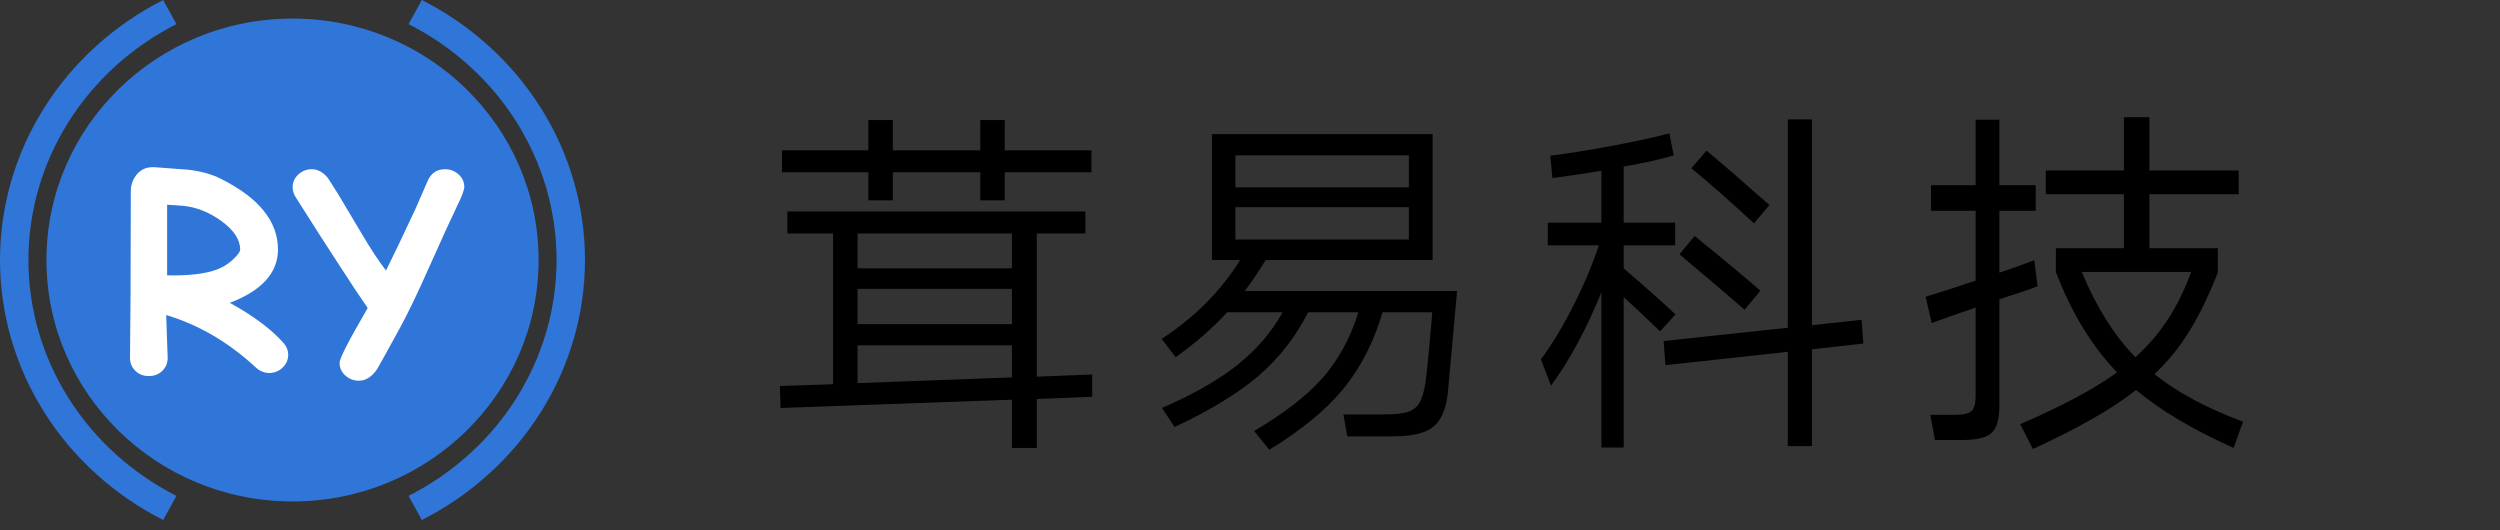 <svg width="132" height="28" viewBox="0 0 132 28" fill="none" xmlns="http://www.w3.org/2000/svg">
<rect x="0" y="0" width="132" height="28" fill="#333333" stroke="none"/>
<path d="M15.445 26.476C22.621 26.476 28.438 20.768 28.438 13.728C28.438 6.688 22.621 0.981 15.445 0.981C8.269 0.981 2.452 6.688 2.452 13.728C2.452 20.768 8.269 26.476 15.445 26.476Z" fill="#3076D9"/>
<path d="M14.208 19.694C13.953 19.694 13.718 19.596 13.505 19.4C12.07 18.071 10.493 17.149 8.775 16.634C8.827 17.996 8.853 18.752 8.853 18.901C8.853 19.168 8.758 19.395 8.569 19.582C8.379 19.765 8.143 19.856 7.858 19.856C7.574 19.856 7.338 19.765 7.148 19.582C6.959 19.395 6.864 19.168 6.864 18.901C6.864 18.55 6.869 18.026 6.878 17.329C6.888 16.627 6.892 16.101 6.892 15.75L6.907 10.086C6.907 9.782 6.999 9.506 7.184 9.258C7.425 8.94 7.759 8.797 8.185 8.83C9.336 8.914 9.925 8.958 9.954 8.963C10.617 9.042 11.18 9.199 11.644 9.433C13.666 10.439 14.677 11.686 14.677 13.174C14.677 13.787 14.464 14.33 14.038 14.802C13.616 15.27 12.982 15.666 12.134 15.989C13.389 16.681 14.334 17.388 14.968 18.108C15.134 18.295 15.217 18.504 15.217 18.733C15.217 18.995 15.117 19.222 14.918 19.414C14.72 19.601 14.483 19.694 14.208 19.694ZM9.655 10.865C9.618 10.86 9.341 10.842 8.824 10.809V14.536C8.943 14.54 9.047 14.543 9.137 14.543C10.297 14.543 11.156 14.4 11.715 14.115C11.957 13.993 12.177 13.832 12.376 13.63C12.579 13.429 12.681 13.277 12.681 13.174C12.681 12.65 12.345 12.145 11.673 11.658C11.033 11.2 10.361 10.935 9.655 10.865Z" fill="white"/>
<path d="M24.102 10.949C23.861 11.441 23.375 12.503 22.646 14.136C22.04 15.502 21.524 16.573 21.098 17.35C20.359 18.698 19.964 19.411 19.912 19.491C19.632 19.898 19.31 20.102 18.946 20.102C18.685 20.102 18.456 20.017 18.257 19.849C18.039 19.662 17.93 19.43 17.93 19.154C17.93 18.925 18.425 17.961 19.415 16.262C19.05 15.743 18.527 14.954 17.845 13.897C17.333 13.12 16.583 11.948 15.593 10.381C15.499 10.222 15.451 10.056 15.451 9.882C15.451 9.611 15.558 9.382 15.771 9.195C15.97 9.021 16.202 8.935 16.467 8.935C16.779 8.935 17.064 9.092 17.319 9.405L17.852 10.247C17.885 10.303 18.292 10.987 19.074 12.297C19.566 13.134 20.002 13.796 20.381 14.283C20.74 13.567 21.259 12.484 21.936 11.033C22.078 10.71 22.291 10.222 22.575 9.566C22.755 9.145 23.063 8.935 23.499 8.935C23.759 8.935 23.989 9.019 24.188 9.187C24.405 9.37 24.514 9.599 24.514 9.875C24.514 10.034 24.377 10.392 24.102 10.949Z" fill="white"/>
<path fill-rule="evenodd" clip-rule="evenodd" d="M2.32 5.715C3.837 3.297 6.013 1.321 8.614 0L9.315 1.273C6.956 2.471 4.982 4.264 3.605 6.458C2.228 8.653 1.5 11.166 1.5 13.728C1.5 16.29 2.228 18.803 3.605 20.998C4.982 23.192 6.956 24.985 9.315 26.183L8.614 27.456C6.013 26.135 3.837 24.159 2.32 21.741C0.802 19.322 0 16.552 0 13.728C0 10.904 0.802 8.134 2.32 5.715Z" fill="#3076D9"/>
<path fill-rule="evenodd" clip-rule="evenodd" d="M22.273 0C24.874 1.321 27.05 3.297 28.567 5.715C30.085 8.134 30.887 10.904 30.887 13.728C30.887 16.552 30.085 19.322 28.567 21.741C27.05 24.159 24.874 26.135 22.273 27.456L21.572 26.183C23.931 24.985 25.905 23.192 27.282 20.998C28.659 18.803 29.387 16.29 29.387 13.728C29.387 11.166 28.659 8.653 27.282 6.458C25.905 4.264 23.931 2.471 21.572 1.273L22.273 0Z" fill="#3076D9"/>
<path d="M47.142 10.578H45.85V9.096H41.29V7.937H45.85V6.341H47.142V7.937H51.759V6.341H53.051V7.937H57.63V9.096H53.051V10.578H51.759V9.096H47.142V10.578ZM54.742 19.888L57.668 19.774V20.952L54.742 21.066V23.65H53.431V21.104L41.214 21.541L41.176 20.382L43.988 20.287V12.326H41.575V11.167H57.307V12.326H54.742V19.888ZM53.431 14.169V12.326H45.28V14.169H53.431ZM53.431 15.252H45.28V17.114H53.431V15.252ZM45.28 18.235V20.23L53.431 19.926V18.235H45.28ZM76.934 15.366L76.44 20.8C76.364 21.395 76.218 21.851 76.003 22.168C75.8 22.485 75.503 22.706 75.11 22.833C74.717 22.972 74.166 23.042 73.457 23.042H71.139L70.93 21.883H73.001C73.558 21.883 73.983 21.845 74.274 21.769C74.565 21.68 74.781 21.528 74.92 21.313C75.059 21.098 75.167 20.768 75.243 20.325C75.281 20.135 75.344 19.578 75.433 18.653C75.522 17.716 75.585 16.994 75.623 16.487H73.001C72.532 18.07 71.836 19.426 70.911 20.553C69.986 21.668 68.688 22.732 67.016 23.745L66.218 22.757C67.789 21.832 68.986 20.908 69.809 19.983C70.645 19.046 71.285 17.88 71.728 16.487H69.068C68.409 17.792 67.535 18.913 66.446 19.85C65.357 20.775 63.881 21.674 62.019 22.548L61.354 21.541C63.013 20.819 64.343 20.059 65.344 19.261C66.357 18.45 67.149 17.526 67.719 16.487H64.793C64.071 17.285 63.165 18.077 62.076 18.862L61.335 17.893C63.083 16.753 64.464 15.366 65.477 13.732H63.995V7.082H75.642V13.732H66.826C66.471 14.315 66.104 14.859 65.724 15.366H76.934ZM74.388 9.894V8.203H65.23V9.894H74.388ZM74.388 10.939H65.23V12.649H74.388V10.939ZM98.29 16.886L98.385 18.14L95.668 18.444V23.555H94.395V18.577L87.935 19.28L87.84 18.007L94.395 17.304V6.303H95.668V17.171L98.29 16.886ZM87.65 17.494C86.903 16.772 86.263 16.17 85.731 15.689V23.631H84.553V15.423C83.793 17.323 82.906 18.97 81.893 20.363L81.361 18.976C81.982 18.127 82.552 17.184 83.071 16.145C83.603 15.106 84.053 14.042 84.42 12.953H81.722V11.756H84.553V9.02C83.616 9.172 82.754 9.299 81.969 9.4L81.855 8.222C82.767 8.108 83.837 7.937 85.066 7.709C86.295 7.481 87.321 7.259 88.144 7.044L88.372 8.203C87.663 8.418 86.782 8.615 85.731 8.792V11.756H88.448V12.953H85.731V14.169C86.922 15.195 87.834 16.006 88.467 16.601L87.65 17.494ZM92.609 11.794C91.355 10.629 90.253 9.66 89.303 8.887L90.101 7.956C90.696 8.437 91.805 9.394 93.426 10.825L92.609 11.794ZM92.115 16.354C91.216 15.569 90.069 14.593 88.676 13.428L89.474 12.459C90.779 13.51 91.938 14.473 92.951 15.347L92.115 16.354ZM117.936 23.65C115.783 22.687 114.066 21.668 112.787 20.591C111.558 21.566 109.741 22.605 107.334 23.707L106.669 22.396C108.898 21.433 110.602 20.521 111.78 19.66C110.45 18.279 109.373 16.512 108.55 14.359V13.105H112.141V10.255H108.018V9.001H112.141V6.189H113.49V9.001H118.202V10.255H113.49V13.105H117.1V14.397C116.631 15.588 116.137 16.607 115.618 17.456C115.099 18.305 114.478 19.071 113.756 19.755C114.959 20.718 116.517 21.554 118.43 22.263L117.936 23.65ZM107.581 15.119C107.112 15.296 106.631 15.461 106.137 15.613L105.567 15.803V21.408C105.567 21.889 105.51 22.257 105.396 22.51C105.282 22.776 105.086 22.96 104.807 23.061C104.528 23.175 104.129 23.232 103.61 23.232H102.166L101.919 21.902H103.211C103.654 21.902 103.946 21.839 104.085 21.712C104.237 21.585 104.313 21.307 104.313 20.876V16.24C103.16 16.633 102.388 16.905 101.995 17.057L101.672 15.67C102.774 15.328 103.654 15.043 104.313 14.815V11.129H101.957V9.78H104.313V6.322H105.567V9.78H107.486V11.129H105.567V14.397C106.226 14.182 106.84 13.96 107.41 13.732L107.581 15.119ZM109.918 14.359C110.691 16.221 111.634 17.722 112.749 18.862C113.42 18.254 113.99 17.589 114.459 16.867C114.94 16.132 115.352 15.296 115.694 14.359H109.918Z" fill="black"/>
</svg>
